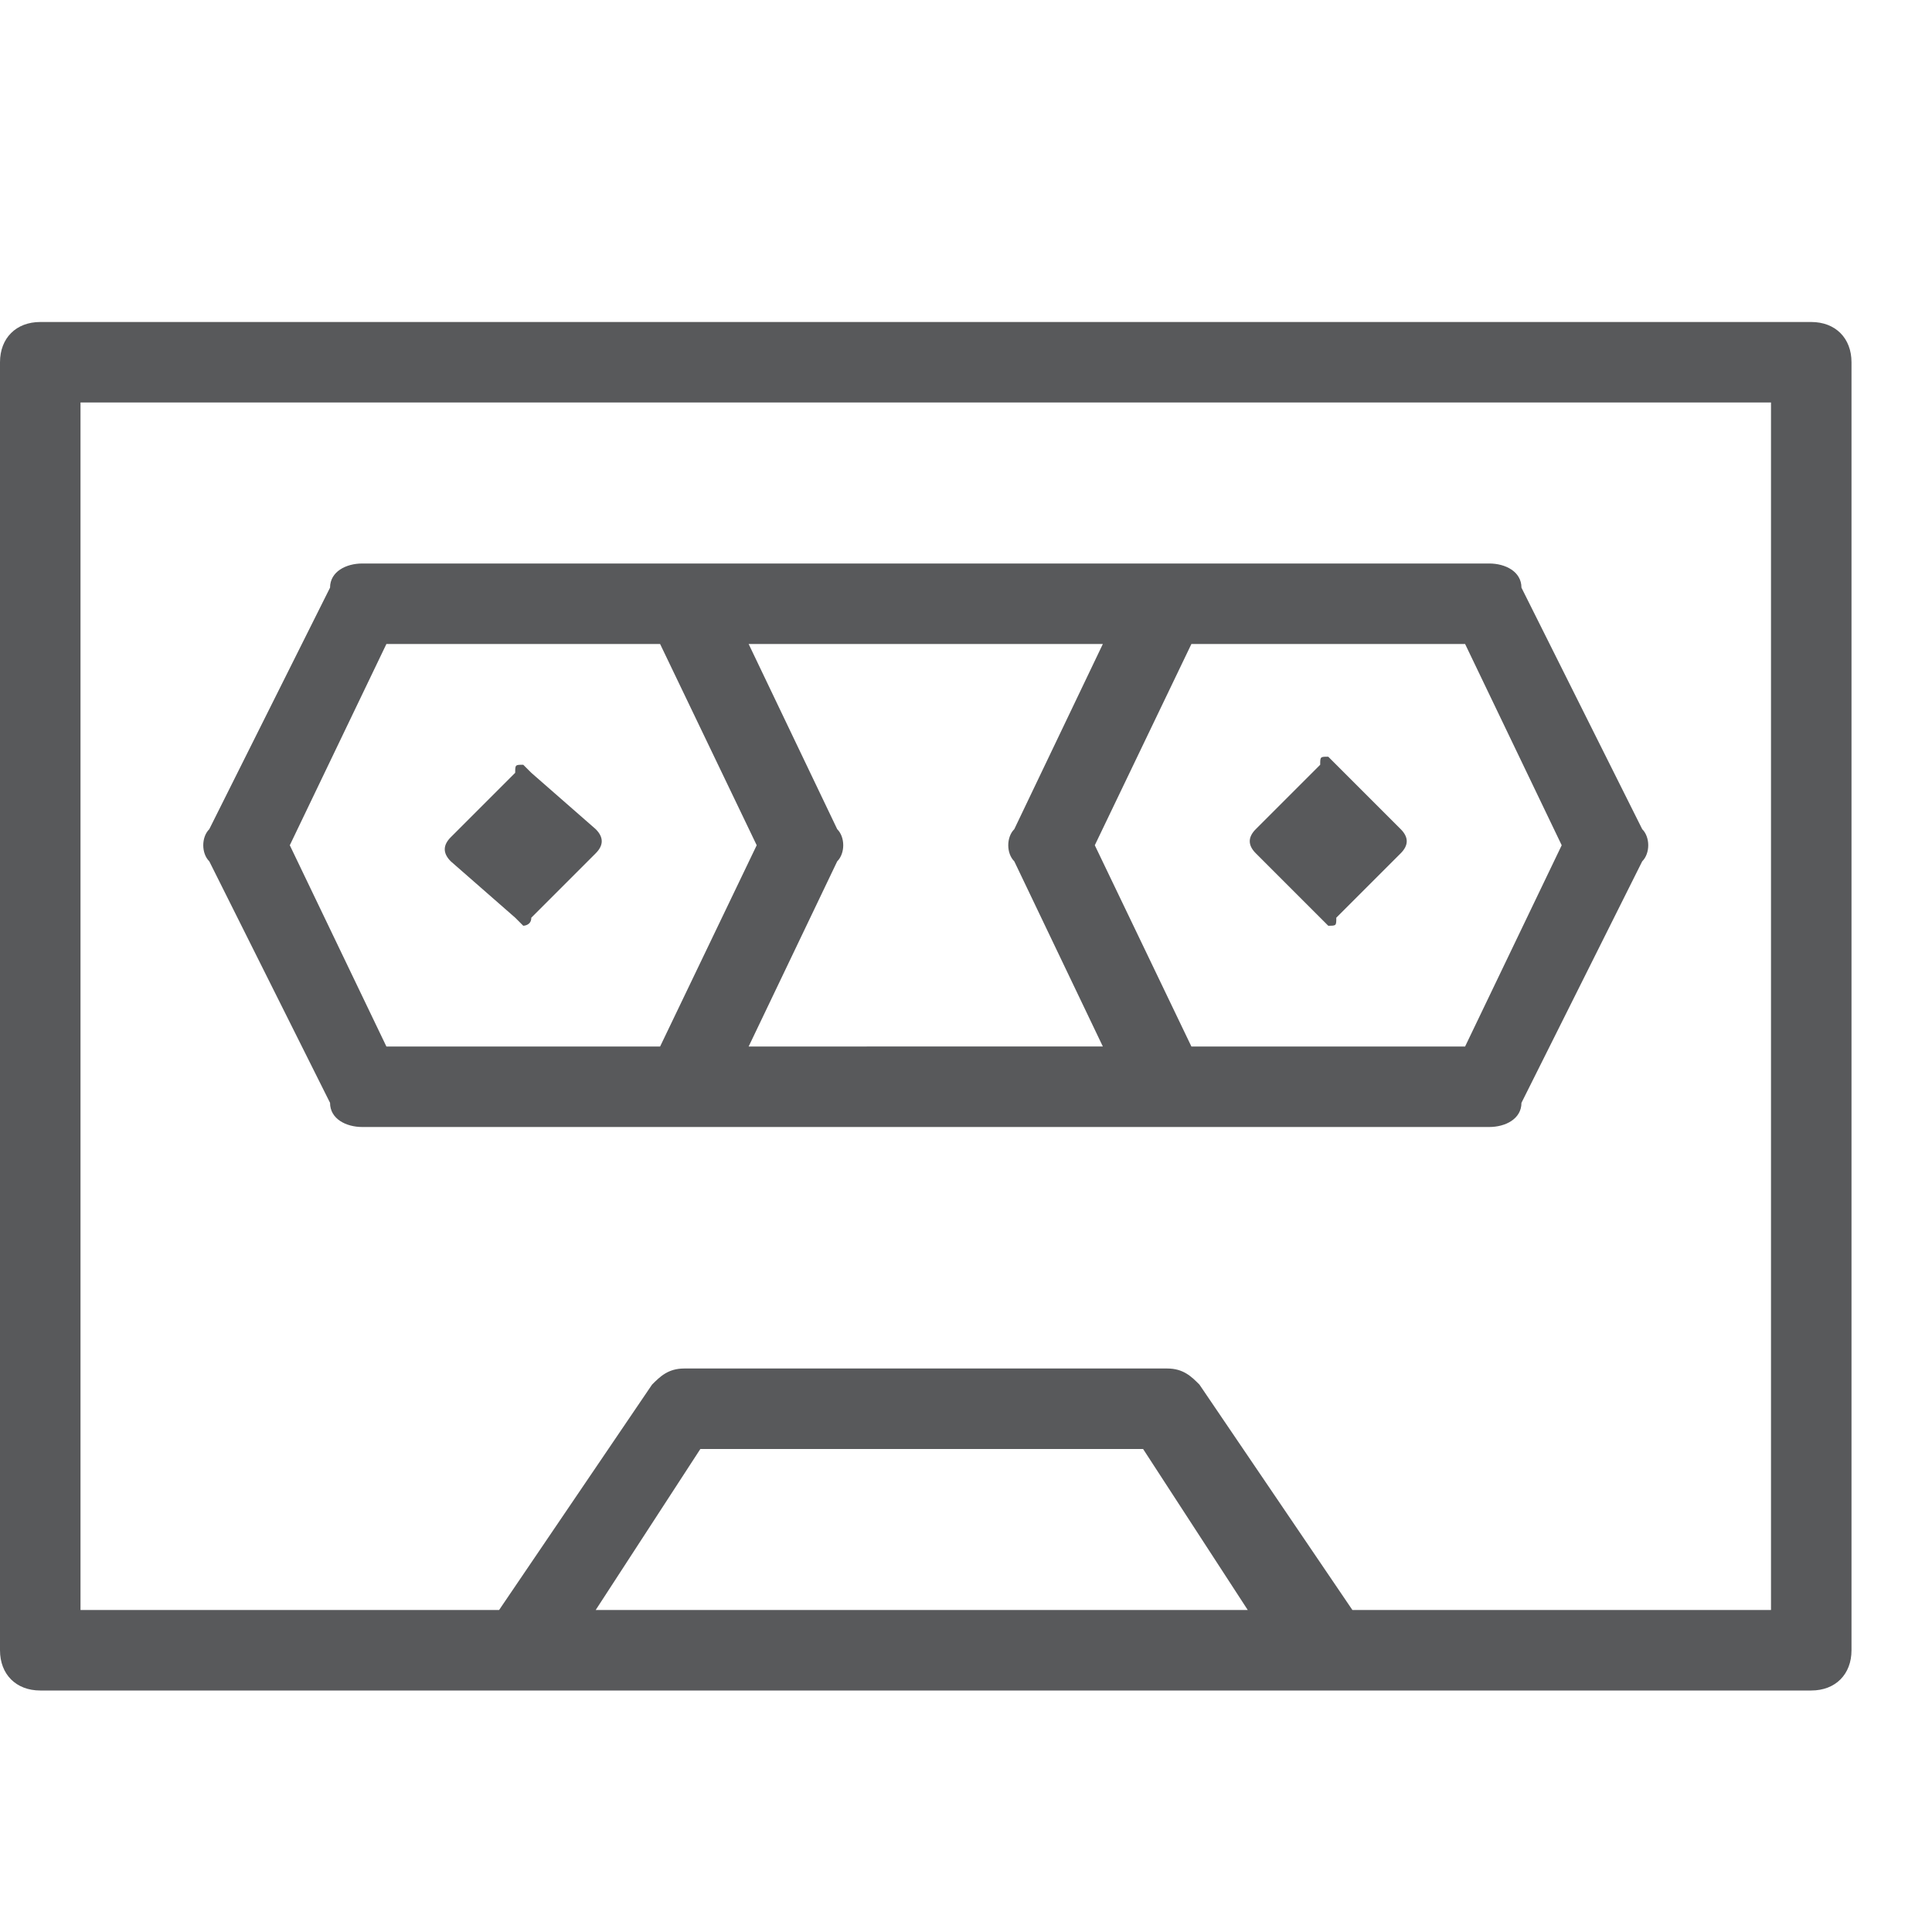 <?xml version="1.0" encoding="utf-8"?>
<!-- Generator: Adobe Illustrator 21.0.0, SVG Export Plug-In . SVG Version: 6.00 Build 0)  -->
<svg version="1.1" id="Layer_1" xmlns="http://www.w3.org/2000/svg" xmlns:xlink="http://www.w3.org/1999/xlink" x="0px" y="0px"
	 viewBox="0 0 24 24" style="enable-background:new 0 0 24 24;" xml:space="preserve">
<style type="text/css">
	.st0{fill:#58595B;}
	.st1{fill:none;}
</style>
<g>
	<path class="st0" d="M22.5,4h-22C0.2,4,0,4.2,0,4.5v16C0,20.8,0.2,21,0.5,21h22c0.3,0,0.5-0.2,0.5-0.5v-16C23,4.2,22.8,4,22.5,4z
		 M7.4,20l1.3-2h5.5l1.3,2H7.4z M22,20h-5.2l-1.9-2.8c-0.1-0.1-0.2-0.2-0.4-0.2h-6c-0.2,0-0.3,0.1-0.4,0.2L6.2,20H1V5h21V20z"/>
	<path class="st0" d="M4.1,13.7C4.1,13.9,4.3,14,4.5,14h4h6h4c0.2,0,0.4-0.1,0.4-0.3l1.5-3c0.1-0.1,0.1-0.3,0-0.4l-1.5-3
		C18.9,7.1,18.7,7,18.5,7h-4h-6h-4C4.3,7,4.1,7.1,4.1,7.3l-1.5,3c-0.1,0.1-0.1,0.3,0,0.4L4.1,13.7z M10.4,10.3L9.3,8h4.4l-1.1,2.3
		c-0.1,0.1-0.1,0.3,0,0.4l1.1,2.3H9.3l1.1-2.3C10.5,10.6,10.5,10.4,10.4,10.3z M19.4,10.5L18.2,13h-3.4l-1.2-2.5L14.8,8h3.4
		L19.4,10.5z M4.8,8h3.4l1.2,2.5L8.2,13H4.8l-1.2-2.5L4.8,8z"/>
	<path class="st0" d="M6.4,11.4c0,0,0.1,0.1,0.1,0.1s0.1,0,0.1-0.1l0.8-0.8c0.1-0.1,0.1-0.2,0-0.3L6.6,9.6c0,0-0.1-0.1-0.1-0.1
		c-0.1,0-0.1,0-0.1,0.1l-0.8,0.8c-0.1,0.1-0.1,0.2,0,0.3L6.4,11.4z"/>
	<path class="st0" d="M16.4,11.4c0,0,0.1,0.1,0.1,0.1c0.1,0,0.1,0,0.1-0.1l0.8-0.8c0.1-0.1,0.1-0.2,0-0.3l-0.8-0.8
		c0,0-0.1-0.1-0.1-0.1c-0.1,0-0.1,0-0.1,0.1l-0.8,0.8c-0.1,0.1-0.1,0.2,0,0.3L16.4,11.4z"/>
</g>
<g id="Frames-24px">
	<rect class="st1" width="24" height="24"/>
</g>
</svg>
